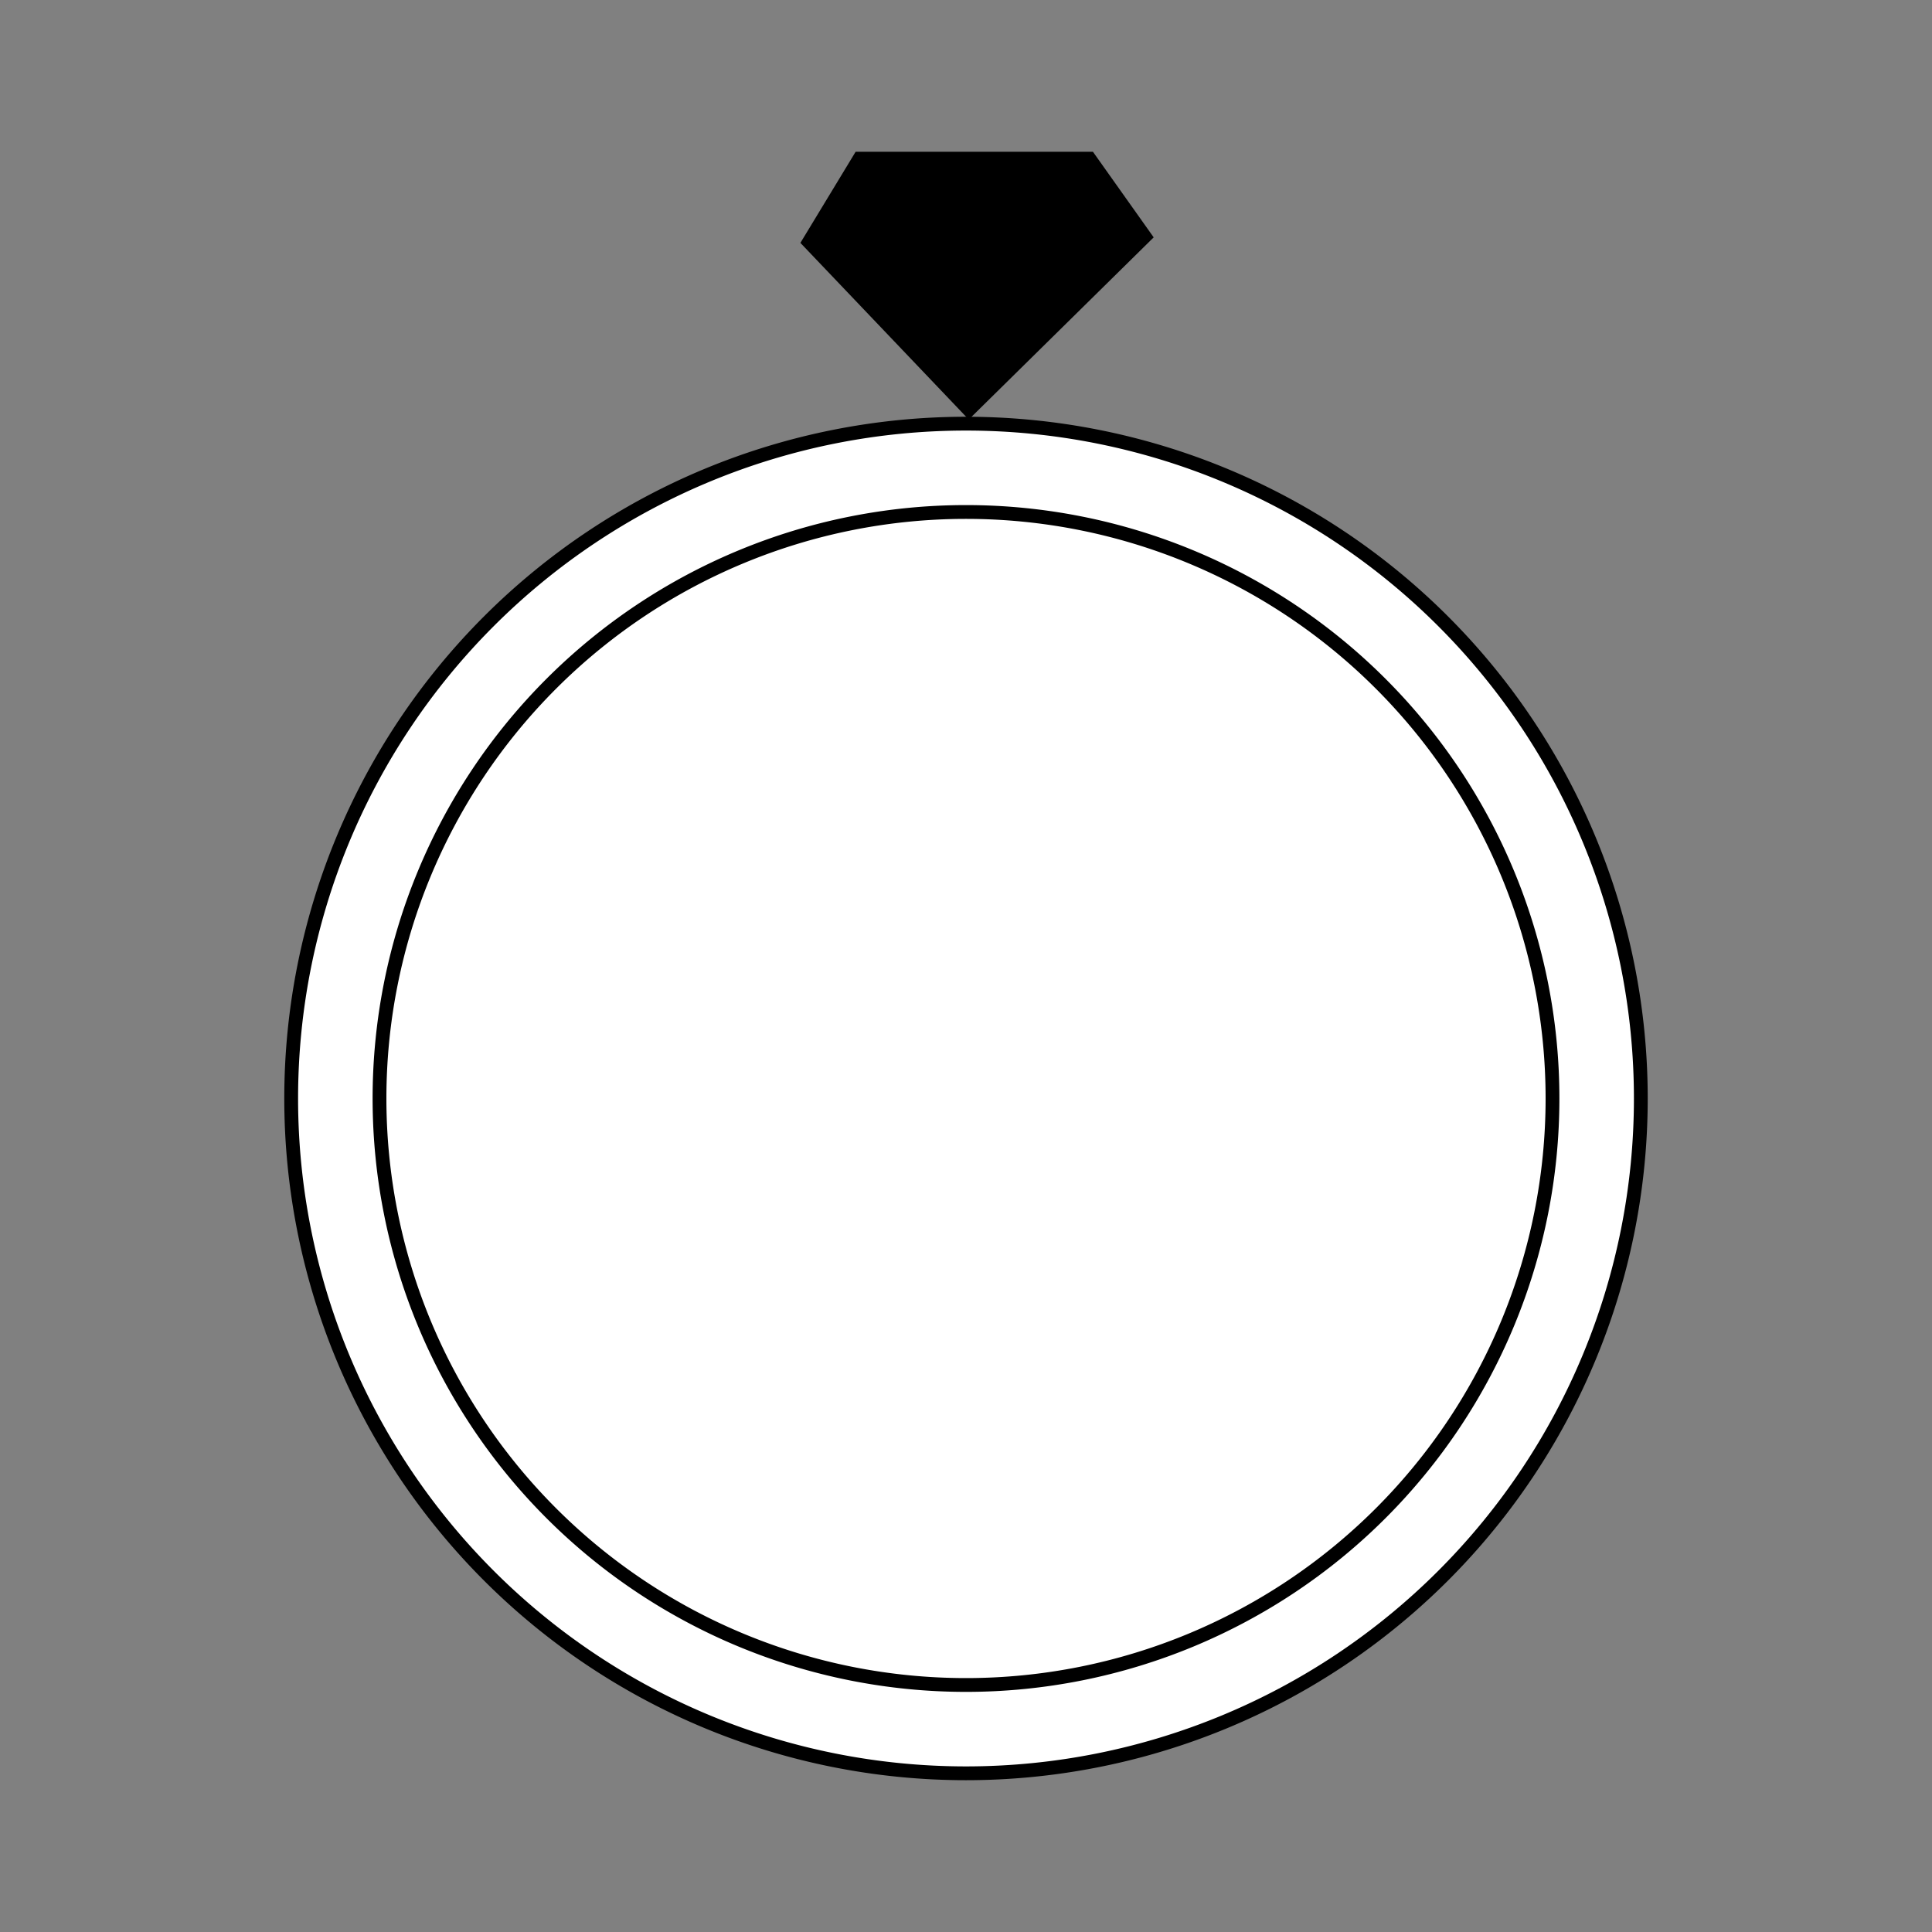 <svg xmlns="http://www.w3.org/2000/svg" data-name="Capa 1" viewBox="0 0 70 70"><rect x="0" y="0" width="70" height="70" fill="#808080" stroke="none"/><circle cx="35" cy="39.8" r="24.4" fill="#fff"/><path d="M35 64.5a24.7 24.7 0 1 1 24.7-24.7A24.7 24.7 0 0 1 35 64.5zm0-48.9a24.2 24.2 0 1 0 24.2 24.2A24.2 24.2 0 0 0 35 15.6z"/><path d="M35 61.3a21.5 21.5 0 1 1 21.5-21.5A21.5 21.5 0 0 1 35 61.3zm0-42.5a21 21 0 1 0 21 21 21 21 0 0 0-21-21z"/><path d="M35.1 15.2L29 8.8 31 5.5h8.6l2.2 3.1-6.7 6.6z"/></svg>